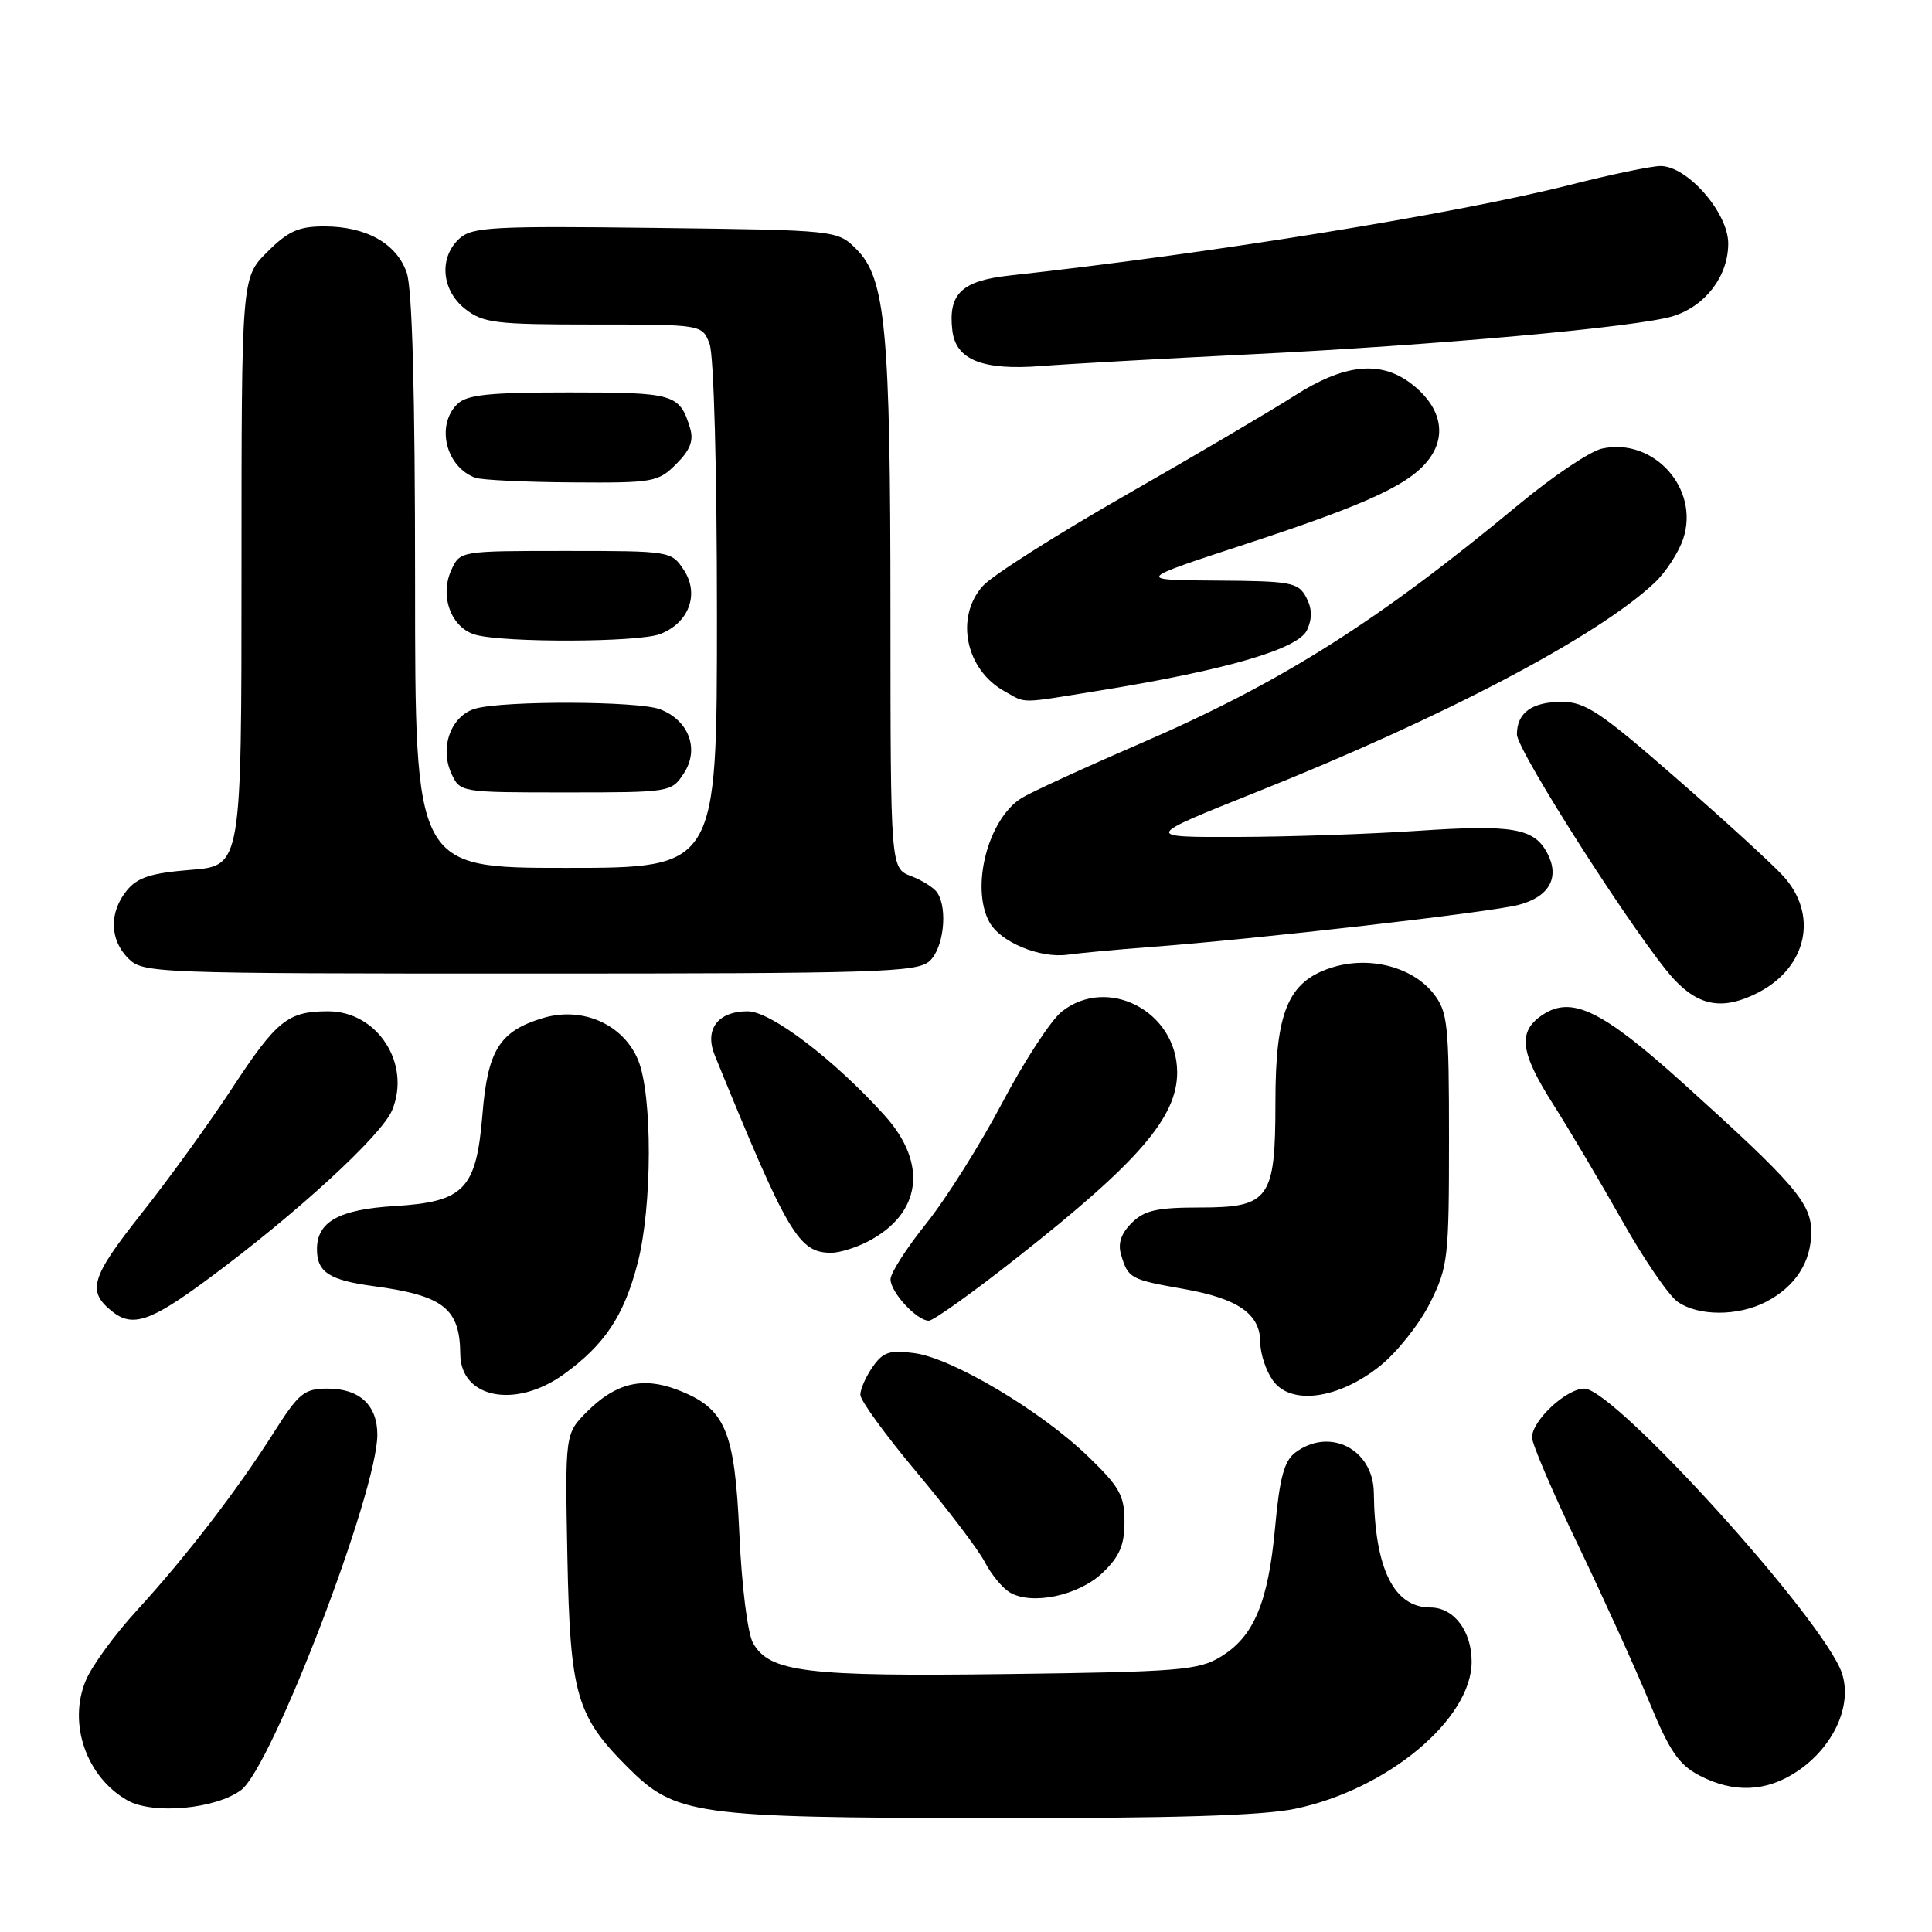<?xml version="1.0" encoding="UTF-8" standalone="no"?>
<!DOCTYPE svg PUBLIC "-//W3C//DTD SVG 1.1//EN" "http://www.w3.org/Graphics/SVG/1.1/DTD/svg11.dtd" >
<svg xmlns="http://www.w3.org/2000/svg" xmlns:xlink="http://www.w3.org/1999/xlink" version="1.1" viewBox="0 0 256 256">
 <g >
 <path fill="currentColor"
d=" M 171.63 239.67 C 183.84 237.11 195.00 227.80 195.00 220.18 C 195.00 216.11 192.64 213.00 189.54 213.00 C 184.69 213.00 182.16 207.86 182.04 197.81 C 181.98 192.01 176.16 189.05 171.61 192.49 C 170.16 193.59 169.55 195.86 168.96 202.36 C 168.05 212.34 166.14 216.88 161.73 219.54 C 158.80 221.32 156.21 221.53 133.50 221.82 C 106.79 222.17 101.97 221.58 99.78 217.71 C 99.07 216.46 98.28 210.20 97.97 203.27 C 97.35 189.42 96.12 186.58 89.69 184.13 C 85.14 182.40 81.57 183.27 77.80 187.04 C 74.87 189.98 74.87 189.98 75.18 206.24 C 75.54 224.52 76.35 227.35 83.17 234.17 C 89.50 240.50 92.00 240.85 131.00 240.91 C 155.43 240.94 167.29 240.58 171.63 239.67 Z  M 31.95 237.19 C 36.01 234.16 50.00 197.67 50.00 190.11 C 50.00 186.19 47.64 184.00 43.42 184.00 C 40.32 184.00 39.61 184.57 36.32 189.75 C 31.41 197.49 24.65 206.27 18.18 213.34 C 15.23 216.55 12.16 220.75 11.36 222.69 C 8.98 228.39 11.45 235.48 16.89 238.56 C 20.26 240.47 28.57 239.71 31.95 237.19 Z  M 238.10 234.74 C 242.95 231.51 245.48 225.99 244.07 221.72 C 241.78 214.77 213.93 184.00 209.93 184.00 C 207.54 184.00 203.00 188.24 203.00 190.47 C 203.00 191.32 205.75 197.76 209.12 204.76 C 212.48 211.77 216.72 221.10 218.53 225.50 C 221.20 232.00 222.45 233.83 225.16 235.25 C 229.69 237.62 234.03 237.45 238.10 234.74 Z  M 146.11 208.39 C 148.35 206.25 149.00 204.73 149.00 201.63 C 149.00 198.16 148.36 197.02 144.13 192.94 C 137.88 186.92 126.19 179.97 121.18 179.30 C 117.89 178.86 117.01 179.14 115.64 181.11 C 114.74 182.39 114.00 184.06 114.00 184.82 C 114.00 185.57 117.37 190.20 121.48 195.10 C 125.59 200.01 129.64 205.34 130.48 206.96 C 131.32 208.58 132.79 210.38 133.75 210.97 C 136.65 212.76 142.93 211.44 146.11 208.39 Z  M 74.72 182.09 C 80.14 178.16 82.67 174.36 84.48 167.41 C 86.44 159.88 86.47 145.07 84.54 140.43 C 82.56 135.71 77.17 133.33 71.96 134.89 C 66.20 136.62 64.62 139.13 63.93 147.65 C 63.11 157.60 61.53 159.25 52.27 159.81 C 44.91 160.26 42.00 161.88 42.00 165.53 C 42.00 168.57 43.63 169.63 49.50 170.42 C 58.76 171.66 60.94 173.37 60.99 179.42 C 61.03 185.29 68.33 186.71 74.72 182.09 Z  M 182.88 180.98 C 185.14 179.16 188.11 175.41 189.49 172.64 C 191.87 167.87 192.00 166.73 192.00 150.94 C 192.00 135.64 191.83 134.06 189.95 131.66 C 187.12 128.07 181.34 126.61 176.36 128.24 C 170.66 130.10 169.00 134.11 169.00 146.03 C 169.00 158.92 168.22 160.00 158.94 160.00 C 153.28 160.00 151.62 160.38 149.95 162.05 C 148.53 163.47 148.10 164.78 148.56 166.30 C 149.50 169.40 149.76 169.54 156.88 170.80 C 164.10 172.08 167.00 174.12 167.00 177.93 C 167.00 179.37 167.74 181.61 168.64 182.89 C 171.00 186.27 177.36 185.41 182.88 180.98 Z  M 27.56 169.48 C 39.25 160.85 50.57 150.46 51.96 147.10 C 54.51 140.95 50.01 134.00 43.48 134.00 C 38.14 134.00 36.66 135.19 30.72 144.25 C 27.75 148.79 22.35 156.25 18.72 160.83 C 12.04 169.27 11.50 171.07 14.83 173.75 C 17.54 175.93 19.92 175.14 27.56 169.48 Z  M 134.83 166.59 C 150.92 153.92 156.02 148.00 155.98 142.03 C 155.93 134.02 146.78 129.24 140.70 134.03 C 139.28 135.14 135.73 140.58 132.81 146.11 C 129.89 151.65 125.36 158.84 122.75 162.10 C 120.14 165.35 118.00 168.68 118.00 169.51 C 118.00 171.23 121.48 175.00 123.08 175.00 C 123.68 175.00 128.97 171.22 134.83 166.59 Z  M 233.99 172.51 C 237.89 170.49 240.00 167.23 240.00 163.24 C 240.00 159.42 237.81 156.88 223.04 143.55 C 212.34 133.90 208.30 131.92 204.46 134.43 C 201.05 136.67 201.37 139.37 205.87 146.43 C 207.99 149.77 212.07 156.66 214.94 161.74 C 217.80 166.83 221.11 171.66 222.29 172.49 C 225.04 174.42 230.28 174.42 233.99 172.51 Z  M 114.99 164.51 C 122.08 160.84 122.98 154.20 117.25 147.84 C 110.56 140.41 102.14 134.00 99.07 134.00 C 95.11 134.00 93.31 136.40 94.71 139.83 C 104.40 163.59 105.82 166.00 110.16 166.00 C 111.23 166.00 113.40 165.33 114.99 164.51 Z  M 232.99 131.51 C 239.49 128.14 240.96 121.16 236.25 116.04 C 234.74 114.40 228.33 108.54 222.01 103.03 C 212.07 94.35 210.05 93.00 206.96 93.00 C 202.99 93.00 201.00 94.44 201.00 97.31 C 201.00 99.50 217.26 124.85 221.81 129.75 C 225.18 133.38 228.39 133.88 232.99 131.51 Z  M 123.17 127.35 C 125.02 125.67 125.62 120.52 124.21 118.31 C 123.80 117.66 122.23 116.66 120.73 116.09 C 118.00 115.05 118.00 115.05 117.99 81.27 C 117.99 43.73 117.35 36.90 113.50 33.04 C 110.96 30.50 110.96 30.50 86.86 30.20 C 65.29 29.93 62.57 30.08 60.89 31.60 C 58.13 34.10 58.48 38.44 61.63 40.93 C 64.02 42.81 65.62 43.00 78.66 43.00 C 93.05 43.00 93.05 43.00 94.02 45.57 C 94.59 47.05 95.00 62.26 95.00 81.57 C 95.00 115.00 95.00 115.00 75.00 115.00 C 55.00 115.00 55.00 115.00 55.00 77.15 C 55.00 52.03 54.63 38.23 53.89 36.12 C 52.54 32.25 48.52 30.00 42.95 30.00 C 39.56 30.00 38.17 30.63 35.40 33.40 C 32.00 36.80 32.00 36.80 32.00 75.76 C 32.00 114.73 32.00 114.73 25.29 115.26 C 19.97 115.69 18.21 116.26 16.79 118.01 C 14.44 120.92 14.52 124.52 17.00 127.00 C 18.95 128.95 20.33 129.00 70.17 129.00 C 116.38 129.00 121.52 128.84 123.17 127.35 Z  M 152.50 125.48 C 166.46 124.44 197.36 120.90 201.19 119.91 C 205.31 118.84 206.74 116.25 204.99 112.99 C 203.26 109.74 200.37 109.25 188.00 110.08 C 181.68 110.51 170.88 110.88 164.00 110.90 C 151.50 110.94 151.50 110.94 166.50 104.95 C 191.29 95.06 211.65 84.35 219.23 77.23 C 220.73 75.82 222.44 73.19 223.04 71.37 C 225.23 64.73 219.11 57.94 212.28 59.44 C 210.71 59.78 205.77 63.10 201.29 66.81 C 182.47 82.43 169.74 90.47 150.96 98.58 C 143.56 101.78 136.53 105.01 135.34 105.76 C 130.93 108.53 128.59 117.51 131.08 122.15 C 132.51 124.82 137.77 127.02 141.50 126.50 C 143.15 126.27 148.10 125.81 152.50 125.48 Z  M 90.62 102.46 C 92.71 99.27 91.28 95.44 87.45 93.98 C 84.56 92.88 66.86 92.82 63.01 93.89 C 59.80 94.79 58.22 98.99 59.80 102.46 C 60.96 105.00 60.96 105.00 74.96 105.00 C 88.84 105.00 88.97 104.98 90.62 102.46 Z  M 145.90 91.47 C 162.59 88.76 172.05 85.99 173.19 83.48 C 173.90 81.93 173.86 80.61 173.07 79.13 C 172.02 77.17 171.08 76.99 161.21 76.93 C 150.50 76.86 150.50 76.86 165.00 72.11 C 181.77 66.61 187.31 63.99 189.65 60.41 C 191.73 57.23 190.68 53.59 186.88 50.75 C 182.82 47.73 178.06 48.26 171.51 52.45 C 168.37 54.46 158.31 60.38 149.15 65.61 C 139.99 70.85 131.49 76.25 130.25 77.62 C 126.51 81.76 127.93 88.74 133.11 91.60 C 136.08 93.25 134.83 93.26 145.90 91.47 Z  M 87.45 84.02 C 91.28 82.56 92.71 78.73 90.62 75.54 C 88.97 73.02 88.84 73.00 74.96 73.00 C 60.96 73.00 60.96 73.00 59.80 75.54 C 58.22 79.01 59.80 83.21 63.01 84.11 C 66.86 85.18 84.56 85.12 87.45 84.02 Z  M 89.61 61.48 C 91.46 59.63 91.94 58.38 91.44 56.73 C 90.05 52.20 89.38 52.00 75.45 52.00 C 64.69 52.00 61.84 52.30 60.57 53.57 C 57.73 56.41 59.10 61.91 63.00 63.31 C 63.83 63.60 69.58 63.88 75.80 63.92 C 86.58 64.00 87.20 63.89 89.61 61.48 Z  M 165.50 46.96 C 190.31 45.75 217.19 43.32 221.73 41.88 C 226.01 40.52 229.00 36.57 229.00 32.27 C 229.00 28.19 223.59 22.00 220.03 22.00 C 218.84 22.00 213.45 23.12 208.06 24.49 C 192.85 28.34 160.50 33.58 133.75 36.51 C 127.42 37.21 125.62 38.93 126.19 43.78 C 126.64 47.69 130.19 49.11 138.00 48.50 C 141.57 48.22 153.95 47.53 165.50 46.96 Z "/>
</g>
</svg>